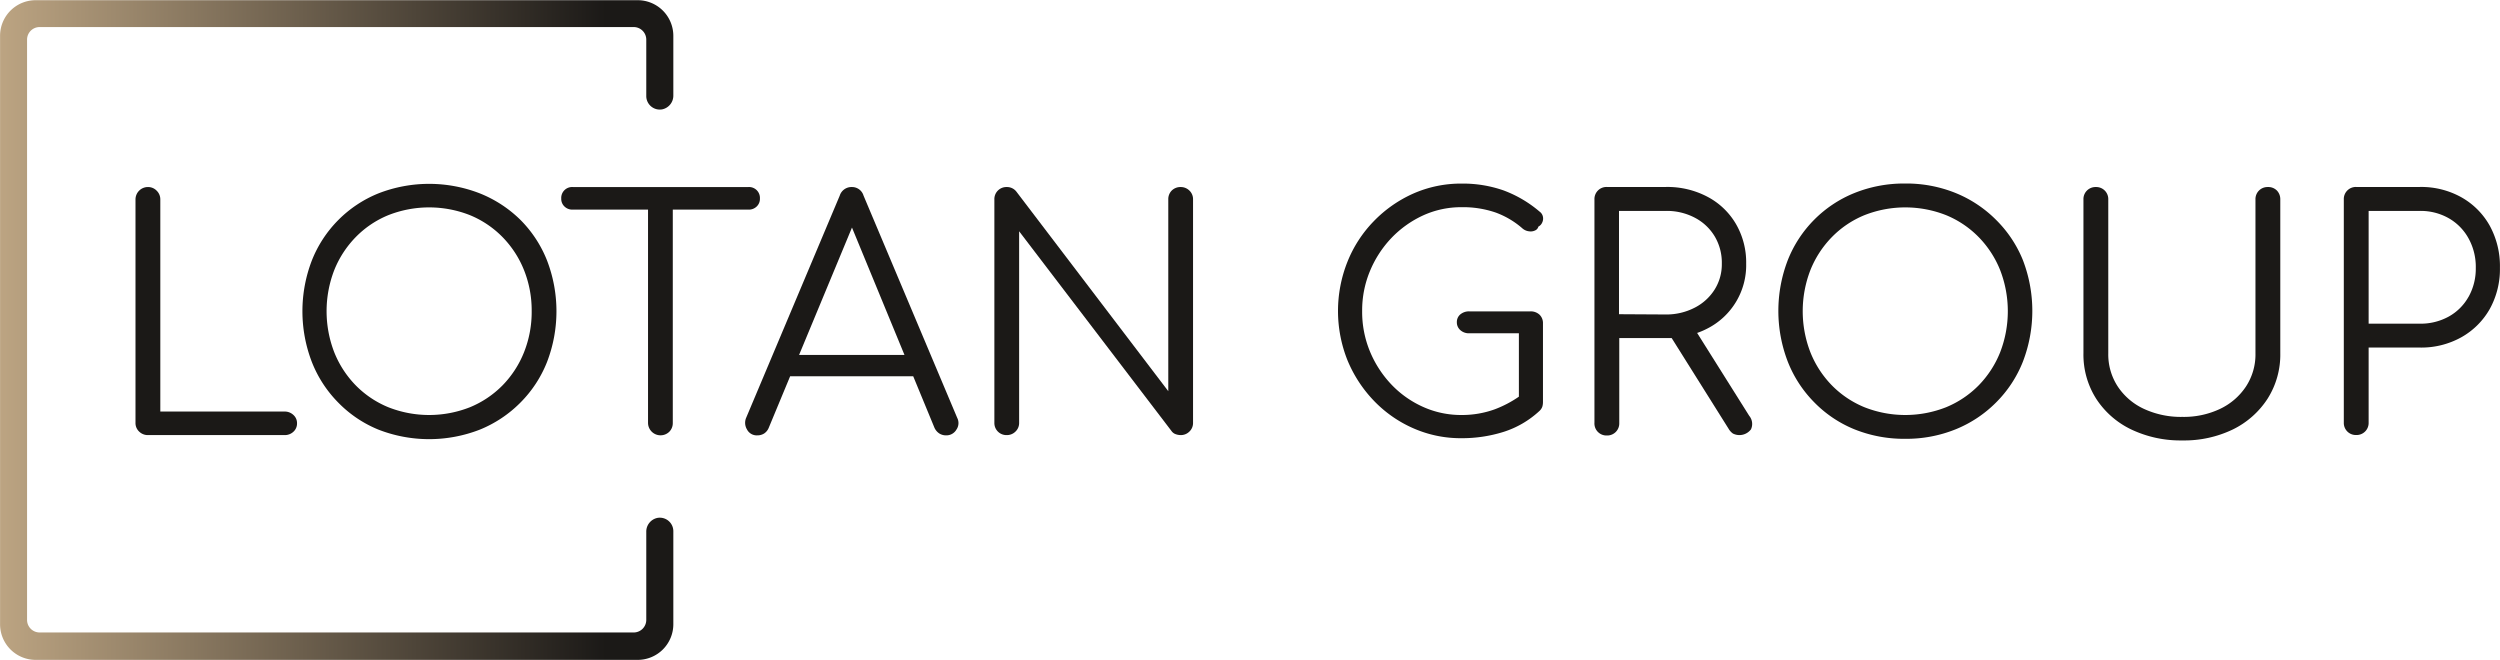 <svg id="Warstwa_1" data-name="Warstwa 1" xmlns="http://www.w3.org/2000/svg" xmlns:xlink="http://www.w3.org/1999/xlink" viewBox="0 0 369.58 97.54"><defs><style>.cls-1{fill:none;}.cls-2{fill:#1b1917;}.cls-3{fill:url(#Gradient_bez_nazwy_10);}</style><linearGradient id="Gradient_bez_nazwy_10" x1="236.46" y1="297.39" x2="336" y2="297.39" gradientUnits="userSpaceOnUse"><stop offset="0" stop-color="#bca482"/><stop offset="0.9" stop-color="#1b1917"/></linearGradient></defs><polygon class="cls-1" points="118.13 52.47 133.71 52.47 125.95 33.65 118.13 52.47"/><path class="cls-1" d="M489.94,291.45A7,7,0,0,0,491,287.6a7.6,7.6,0,0,0-1.08-4.06,7.42,7.42,0,0,0-2.94-2.75,8.86,8.86,0,0,0-4.25-1H475.8v15.27h6.95a9.09,9.09,0,0,0,4.25-1A7.49,7.49,0,0,0,489.94,291.45Z" transform="translate(-236.46 -248.62)"/><path class="cls-1" d="M529,283.68a14.39,14.39,0,0,0-4.82-3.25,16.44,16.44,0,0,0-12.08,0,14.3,14.3,0,0,0-4.82,3.25,14.85,14.85,0,0,0-3.17,4.88,16.84,16.84,0,0,0,0,12.13,14.89,14.89,0,0,0,3.17,4.89,14.42,14.42,0,0,0,4.82,3.24,16.44,16.44,0,0,0,12.08,0,14.52,14.52,0,0,0,4.82-3.24,14.89,14.89,0,0,0,3.17-4.89,16.84,16.84,0,0,0,0-12.13A14.85,14.85,0,0,0,529,283.68Z" transform="translate(-236.46 -248.62)"/><path class="cls-1" d="M598.46,280.88a8.39,8.39,0,0,0-4.27-1.08h-7.57v16.68h7.57a8.58,8.58,0,0,0,4.27-1.05,7.55,7.55,0,0,0,2.94-2.94,8.52,8.52,0,0,0,1.06-4.28,8.7,8.7,0,0,0-1.06-4.37A7.67,7.67,0,0,0,598.46,280.88Z" transform="translate(-236.46 -248.62)"/><path class="cls-1" d="M305.94,280.43a16.44,16.44,0,0,0-12.08,0,14.3,14.3,0,0,0-4.82,3.25,14.85,14.85,0,0,0-3.17,4.88,16.84,16.84,0,0,0,0,12.13,14.89,14.89,0,0,0,3.17,4.89,14.42,14.42,0,0,0,4.82,3.24,16.44,16.44,0,0,0,12.08,0,14.52,14.52,0,0,0,4.82-3.24,14.89,14.89,0,0,0,3.17-4.89,16.84,16.84,0,0,0,0-12.13,14.85,14.85,0,0,0-3.17-4.88A14.39,14.39,0,0,0,305.94,280.43Z" transform="translate(-236.46 -248.62)"/><path class="cls-2" d="M259.62,276.81a1.76,1.76,0,0,0-1.29-.54,1.84,1.84,0,0,0-1.84,1.84v33a1.73,1.73,0,0,0,.54,1.31,1.82,1.82,0,0,0,1.3.52h20.21a1.84,1.84,0,0,0,1.29-.49,1.63,1.63,0,0,0,.54-1.25,1.61,1.61,0,0,0-.54-1.24,1.85,1.85,0,0,0-1.29-.5H260.16V278.11A1.78,1.78,0,0,0,259.62,276.81Z" transform="translate(-236.46 -248.62)"/><path class="cls-2" d="M307.4,277.21a20.65,20.65,0,0,0-15,0,17.72,17.72,0,0,0-9.84,9.92,20.9,20.9,0,0,0,0,15,17.76,17.76,0,0,0,3.9,6,17.56,17.56,0,0,0,5.94,4,20.65,20.65,0,0,0,15,0,17.94,17.94,0,0,0,6-4,17.68,17.68,0,0,0,3.93-6,20.9,20.9,0,0,0,0-15,17.68,17.68,0,0,0-3.93-6A18.09,18.09,0,0,0,307.4,277.21Zm7.66,17.39a16.14,16.14,0,0,1-1.13,6.09,14.89,14.89,0,0,1-3.17,4.89,14.52,14.52,0,0,1-4.82,3.24,16.44,16.44,0,0,1-12.08,0,14.42,14.42,0,0,1-4.82-3.24,14.89,14.89,0,0,1-3.17-4.89,16.84,16.84,0,0,1,0-12.13,14.85,14.85,0,0,1,3.17-4.88,14.3,14.3,0,0,1,4.82-3.25,16.44,16.44,0,0,1,12.08,0,14.39,14.39,0,0,1,4.82,3.25,14.85,14.85,0,0,1,3.17,4.88A16.06,16.06,0,0,1,315.06,294.6Z" transform="translate(-236.46 -248.62)"/><path class="cls-2" d="M332.26,276.27H321.12a1.61,1.61,0,0,0-1.69,1.7,1.55,1.55,0,0,0,.47,1.17,1.66,1.66,0,0,0,1.22.47h11.14v31.54a1.85,1.85,0,0,0,3.15,1.29,1.81,1.81,0,0,0,.51-1.29V279.61h11.19a1.66,1.66,0,0,0,1.22-.47,1.55,1.55,0,0,0,.47-1.17,1.61,1.61,0,0,0-1.69-1.7H332.26Z" transform="translate(-236.46 -248.62)"/><path class="cls-2" d="M364.12,277.54a1.78,1.78,0,0,0-1.73-1.27,1.82,1.82,0,0,0-1.79,1.27l-13.82,32.81a1.89,1.89,0,0,0,.1,1.74,1.62,1.62,0,0,0,1.55.89,1.85,1.85,0,0,0,1-.28,1.83,1.83,0,0,0,.68-.85l3.16-7.61h18.19l3.14,7.61a2,2,0,0,0,.72.85,1.85,1.85,0,0,0,1,.28,1.71,1.71,0,0,0,1.53-.85,1.69,1.69,0,0,0,.12-1.73Zm-9.53,23.55,7.82-18.83,7.76,18.83Z" transform="translate(-236.46 -248.62)"/><path class="cls-2" d="M411,276.27a1.83,1.83,0,0,0-1.32.52,1.8,1.8,0,0,0-.51,1.32v28.34l-22.47-29.52a1.76,1.76,0,0,0-1.41-.66,1.78,1.78,0,0,0-1.83,1.84v33a1.78,1.78,0,0,0,1.83,1.83,1.78,1.78,0,0,0,1.29-.52,1.73,1.73,0,0,0,.54-1.31v-28.3l22.52,29.52a1.24,1.24,0,0,0,.61.47,2.21,2.21,0,0,0,.75.14,1.78,1.78,0,0,0,1.29-.52,1.73,1.73,0,0,0,.54-1.31v-33a1.75,1.75,0,0,0-.54-1.32A1.82,1.82,0,0,0,411,276.27Z" transform="translate(-236.46 -248.62)"/><path class="cls-2" d="M462.73,294.65h-9.07a2,2,0,0,0-1.32.45,1.46,1.46,0,0,0-.51,1.15,1.52,1.52,0,0,0,.51,1.17,1.87,1.87,0,0,0,1.32.47H461v9.37a16.47,16.47,0,0,1-3.57,1.87,14.2,14.2,0,0,1-4.89.84,13.69,13.69,0,0,1-5.71-1.2,14.77,14.77,0,0,1-4.68-3.31,15.91,15.91,0,0,1-3.17-4.89,15.34,15.34,0,0,1-1.15-6,15.13,15.13,0,0,1,1.15-5.87,15.91,15.91,0,0,1,3.17-4.89,15.35,15.35,0,0,1,4.68-3.34,13.55,13.55,0,0,1,5.71-1.22,14.8,14.8,0,0,1,5,.78,12.52,12.52,0,0,1,4,2.37,1.78,1.78,0,0,0,1,.42,1.46,1.46,0,0,0,.87-.14.82.82,0,0,0,.47-.56,1.19,1.19,0,0,0,.56-.59,1.35,1.35,0,0,0,.12-.84,1.23,1.23,0,0,0-.49-.78,17.69,17.69,0,0,0-5.36-3.15,18.22,18.22,0,0,0-6.16-1,17.49,17.49,0,0,0-7.17,1.48,18.69,18.69,0,0,0-5.82,4.07,18.35,18.35,0,0,0-3.9,6,19.65,19.65,0,0,0,0,14.57,19.26,19.26,0,0,0,3.92,6,18.17,18.17,0,0,0,5.83,4.06,17.35,17.35,0,0,0,7.12,1.46,20.47,20.47,0,0,0,6.16-.92,14,14,0,0,0,5.36-3.12,1.53,1.53,0,0,0,.42-.64,2.38,2.38,0,0,0,.09-.68V296.44a1.72,1.72,0,0,0-.51-1.3A1.89,1.89,0,0,0,462.73,294.65Z" transform="translate(-236.46 -248.62)"/><path class="cls-2" d="M487.35,297.84a11.26,11.26,0,0,0,1.51-.65,10.5,10.5,0,0,0,5.74-9.59,11.3,11.3,0,0,0-1.53-5.9,10.57,10.57,0,0,0-4.21-4,12.68,12.68,0,0,0-6.11-1.44H474a1.78,1.78,0,0,0-1.83,1.84v33A1.78,1.78,0,0,0,474,313a1.78,1.78,0,0,0,1.84-1.83V298.6h6.95c.27,0,.53,0,.8,0L492,312a2.23,2.23,0,0,0,.64.71,2.14,2.14,0,0,0,2.67-.62,1.88,1.88,0,0,0-.26-2Zm-11.55-2.77V279.8h6.95a8.86,8.86,0,0,1,4.25,1,7.42,7.42,0,0,1,2.94,2.75A7.6,7.6,0,0,1,491,287.6a7,7,0,0,1-1.08,3.85,7.49,7.49,0,0,1-2.94,2.66,9.09,9.09,0,0,1-4.25,1Z" transform="translate(-236.46 -248.62)"/><path class="cls-2" d="M531.58,281.16a18,18,0,0,0-6-4,19.41,19.41,0,0,0-7.47-1.41,19.63,19.63,0,0,0-7.52,1.41,17.72,17.72,0,0,0-9.84,9.92,20.9,20.9,0,0,0,0,15,17.76,17.76,0,0,0,3.9,6,17.56,17.56,0,0,0,5.94,4,19.63,19.63,0,0,0,7.52,1.41,19.41,19.41,0,0,0,7.47-1.41,17.88,17.88,0,0,0,6-4,17.68,17.68,0,0,0,3.93-6,20.9,20.9,0,0,0,0-15A17.68,17.68,0,0,0,531.58,281.16Zm.57,19.53a14.89,14.89,0,0,1-3.17,4.89,14.52,14.52,0,0,1-4.82,3.24,16.44,16.44,0,0,1-12.08,0,14.42,14.42,0,0,1-4.82-3.24,14.89,14.89,0,0,1-3.17-4.89,16.84,16.84,0,0,1,0-12.13,14.85,14.85,0,0,1,3.17-4.88,14.3,14.3,0,0,1,4.82-3.25,16.44,16.44,0,0,1,12.08,0,14.39,14.39,0,0,1,4.82,3.25,14.85,14.85,0,0,1,3.17,4.88,16.84,16.84,0,0,1,0,12.13Z" transform="translate(-236.46 -248.62)"/><path class="cls-2" d="M571.72,276.27a1.78,1.78,0,0,0-1.83,1.84v22.74a8.67,8.67,0,0,1-1.39,4.89,9.42,9.42,0,0,1-3.83,3.32,12.52,12.52,0,0,1-5.59,1.19,13,13,0,0,1-5.69-1.19,9.34,9.34,0,0,1-3.87-3.32,8.67,8.67,0,0,1-1.39-4.89V278.11a1.78,1.78,0,0,0-1.83-1.84,1.79,1.79,0,0,0-1.32.52,1.77,1.77,0,0,0-.52,1.32v22.74a12.14,12.14,0,0,0,1.86,6.68,12.69,12.69,0,0,0,5.17,4.56,16.94,16.94,0,0,0,7.59,1.64,16.55,16.55,0,0,0,7.5-1.64,12.81,12.81,0,0,0,5.12-4.56,12.14,12.14,0,0,0,1.86-6.68V278.11a1.84,1.84,0,0,0-.5-1.32A1.78,1.78,0,0,0,571.72,276.27Z" transform="translate(-236.46 -248.62)"/><path class="cls-2" d="M604.53,282a10.94,10.94,0,0,0-4.19-4.21,12.15,12.15,0,0,0-6.15-1.53h-9.4a1.78,1.78,0,0,0-1.84,1.84v33a1.78,1.78,0,0,0,1.84,1.83,1.78,1.78,0,0,0,1.83-1.83V300h7.57a12.15,12.15,0,0,0,6.15-1.53,11,11,0,0,0,4.19-4.18,12.17,12.17,0,0,0,1.5-6.09A12.45,12.45,0,0,0,604.53,282Zm-3.13,10.48a7.55,7.55,0,0,1-2.94,2.94,8.58,8.58,0,0,1-4.27,1.05h-7.57V279.8h7.57a8.39,8.39,0,0,1,4.27,1.08,7.67,7.67,0,0,1,2.94,3,8.7,8.7,0,0,1,1.06,4.37A8.52,8.52,0,0,1,601.4,292.49Z" transform="translate(-236.46 -248.62)"/><path class="cls-3" d="M333.66,325.18a2.07,2.07,0,0,0-1.66,2.08v13a1.86,1.86,0,0,1-1.86,1.86H242.32a1.86,1.86,0,0,1-1.86-1.86V254.48a1.86,1.86,0,0,1,1.86-1.86h87.82a1.86,1.86,0,0,1,1.86,1.86v8.31a2,2,0,0,0,2.34,2,2.07,2.07,0,0,0,1.66-2.08v-8.8a5.27,5.27,0,0,0-5.27-5.26h-89a5.26,5.26,0,0,0-5.26,5.26v87a5.26,5.26,0,0,0,5.26,5.26h89A5.27,5.27,0,0,0,336,340.9V327.15A2,2,0,0,0,333.66,325.18Z" transform="translate(-236.46 -248.62)"/></svg>